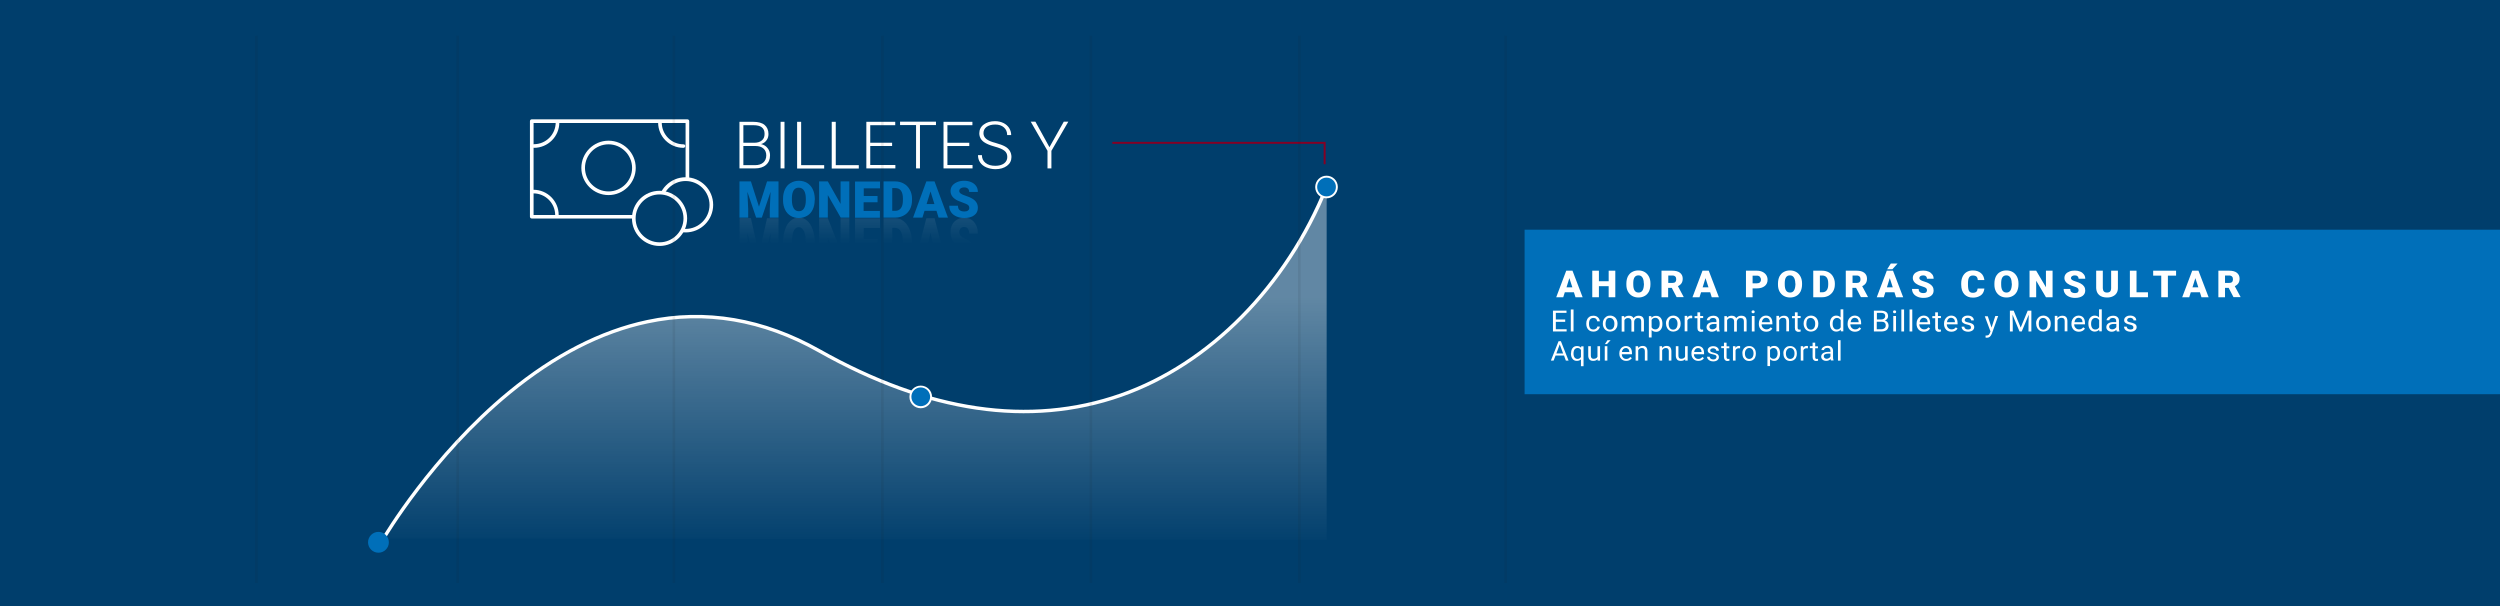 <?xml version="1.0" encoding="utf-8"?>
<!-- Generator: Adobe Illustrator 21.0.0, SVG Export Plug-In . SVG Version: 6.00 Build 0)  -->
<svg version="1.1" id="Capa_1" xmlns="http://www.w3.org/2000/svg" xmlns:xlink="http://www.w3.org/1999/xlink" x="0px" y="0px"
	 viewBox="0 0 1921 466" style="enable-background:new 0 0 1921 466;" xml:space="preserve">
<style type="text/css">
	.st0{fill:#003E6C;}
	.st1{fill:#006FB9;}
	.st2{clip-path:url(#SVGID_2_);fill:#FFFFFF;}
	.st3{fill:#FFFFFF;}
	.st4{opacity:0.38;}
	.st5{fill:url(#SVGID_3_);}
	.st6{fill:url(#SVGID_4_);}
	.st7{fill:url(#SVGID_5_);}
	.st8{fill:url(#SVGID_6_);}
	.st9{fill:url(#SVGID_7_);}
	.st10{fill:url(#SVGID_8_);}
	.st11{fill:url(#SVGID_9_);}
	.st12{opacity:0.38;fill:url(#SVGID_10_);}
	.st13{fill:#850024;}
	.st14{opacity:8.000000e-02;fill:#1A1A1A;}
</style>
<rect x="-16.5" y="-4.4" class="st0" width="1955.1" height="477.4"/>
<rect x="1171.5" y="176.5" class="st1" width="749.5" height="126.4"/>
<g>
	<defs>
		<rect id="SVGID_1_" x="3" y="2.5" width="1916.1" height="464.7"/>
	</defs>
	<clipPath id="SVGID_2_">
		<use xlink:href="#SVGID_1_"  style="overflow:visible;"/>
	</clipPath>
</g>
<g>
	<g>
		<path class="st3" d="M1209.4,224.6h-7l-1.2,3.8h-5.4l7.7-20.4h4.8l7.8,20.4h-5.5L1209.4,224.6z M1203.7,220.8h4.5l-2.3-7.1
			L1203.7,220.8z"/>
		<path class="st3" d="M1241.2,228.4h-5.1v-8.5h-7.5v8.5h-5.1V208h5.1v8.1h7.5V208h5.1V228.4z"/>
		<path class="st3" d="M1268.2,218.6c0,2-0.4,3.7-1.1,5.3c-0.8,1.5-1.8,2.7-3.3,3.5c-1.4,0.8-3,1.2-4.8,1.2s-3.4-0.4-4.8-1.2
			c-1.4-0.8-2.5-1.9-3.3-3.4c-0.8-1.5-1.2-3.2-1.2-5.1v-1.1c0-2,0.4-3.8,1.1-5.3c0.8-1.5,1.8-2.7,3.3-3.5c1.4-0.8,3-1.2,4.8-1.2
			c1.8,0,3.4,0.4,4.8,1.2s2.5,2,3.3,3.5c0.8,1.5,1.2,3.3,1.2,5.2V218.6z M1263.1,217.8c0-2-0.4-3.6-1.1-4.6c-0.7-1.1-1.7-1.6-3-1.6
			c-2.6,0-3.9,1.8-4,5.5l0,1.5c0,2,0.3,3.5,1,4.6c0.7,1.1,1.7,1.6,3.1,1.6c1.3,0,2.3-0.5,3-1.6c0.7-1.1,1-2.6,1.1-4.6V217.8z"/>
		<path class="st3" d="M1284.6,221.2h-2.8v7.2h-5.1V208h8.3c2.5,0,4.5,0.5,5.9,1.6c1.4,1.1,2.1,2.6,2.1,4.5c0,1.4-0.3,2.6-0.9,3.5
			c-0.6,0.9-1.5,1.7-2.8,2.3l4.4,8.2v0.2h-5.4L1284.6,221.2z M1281.9,217.4h3.2c1,0,1.7-0.2,2.2-0.7c0.5-0.5,0.7-1.2,0.7-2.1
			s-0.2-1.6-0.7-2.1c-0.5-0.5-1.2-0.8-2.2-0.8h-3.2V217.4z"/>
		<path class="st3" d="M1314.1,224.6h-7l-1.2,3.8h-5.4l7.7-20.4h4.8l7.8,20.4h-5.5L1314.1,224.6z M1308.3,220.8h4.5l-2.3-7.1
			L1308.3,220.8z"/>
		<path class="st3" d="M1346.7,221.5v6.9h-5.1V208h8.4c1.6,0,3,0.3,4.3,0.9c1.2,0.6,2.2,1.4,2.9,2.5c0.7,1.1,1,2.3,1,3.6
			c0,2-0.7,3.6-2.2,4.8c-1.5,1.2-3.5,1.8-6.1,1.8H1346.7z M1346.7,217.7h3.3c1,0,1.7-0.2,2.3-0.7c0.5-0.5,0.8-1.1,0.8-2
			c0-1-0.3-1.7-0.8-2.3c-0.5-0.6-1.3-0.9-2.2-0.9h-3.4V217.7z"/>
		<path class="st3" d="M1384.7,218.6c0,2-0.4,3.7-1.1,5.3c-0.8,1.5-1.8,2.7-3.3,3.5c-1.4,0.8-3,1.2-4.8,1.2c-1.8,0-3.4-0.4-4.8-1.2
			c-1.4-0.8-2.5-1.9-3.3-3.4s-1.2-3.2-1.2-5.1v-1.1c0-2,0.4-3.8,1.1-5.3c0.8-1.5,1.8-2.7,3.3-3.5c1.4-0.8,3-1.2,4.8-1.2
			c1.8,0,3.4,0.4,4.8,1.2c1.4,0.8,2.5,2,3.3,3.5c0.8,1.5,1.2,3.3,1.2,5.2V218.6z M1379.5,217.8c0-2-0.4-3.6-1.1-4.6
			c-0.7-1.1-1.7-1.6-3-1.6c-2.6,0-3.9,1.8-4,5.5l0,1.5c0,2,0.3,3.5,1,4.6c0.7,1.1,1.7,1.6,3.1,1.6c1.3,0,2.3-0.5,3-1.6
			c0.7-1.1,1-2.6,1.1-4.6V217.8z"/>
		<path class="st3" d="M1393.3,228.4V208h6.8c1.9,0,3.5,0.4,5,1.2c1.5,0.8,2.7,2,3.5,3.5c0.8,1.5,1.3,3.2,1.3,5v0.9
			c0,1.9-0.4,3.5-1.2,5c-0.8,1.5-2,2.6-3.4,3.5c-1.5,0.8-3.1,1.3-5,1.3H1393.3z M1398.4,211.8v12.8h1.8c1.5,0,2.6-0.5,3.4-1.5
			c0.8-1,1.2-2.5,1.2-4.5v-0.9c0-2-0.4-3.5-1.2-4.5c-0.8-1-1.9-1.5-3.4-1.5H1398.4z"/>
		<path class="st3" d="M1426.2,221.2h-2.8v7.2h-5.1V208h8.3c2.5,0,4.5,0.5,5.9,1.6c1.4,1.1,2.1,2.6,2.1,4.5c0,1.4-0.3,2.6-0.9,3.5
			s-1.5,1.7-2.8,2.3l4.4,8.2v0.2h-5.4L1426.2,221.2z M1423.5,217.4h3.2c1,0,1.7-0.2,2.2-0.7c0.5-0.5,0.7-1.2,0.7-2.1
			s-0.2-1.6-0.7-2.1c-0.5-0.5-1.2-0.8-2.2-0.8h-3.2V217.4z"/>
		<path class="st3" d="M1455.7,224.6h-7l-1.2,3.8h-5.4l7.7-20.4h4.8l7.8,20.4h-5.5L1455.7,224.6z M1449.9,220.8h4.5l-2.3-7.1
			L1449.9,220.8z M1452.9,202.5h5.2l-4,4.4l-4,0L1452.9,202.5z"/>
		<path class="st3" d="M1480.7,223c0-0.7-0.3-1.3-0.8-1.7c-0.5-0.4-1.5-0.8-2.8-1.2c-1.3-0.4-2.4-0.8-3.2-1.2
			c-2.7-1.3-4.1-3.1-4.1-5.3c0-1.1,0.3-2.1,1-3c0.7-0.9,1.6-1.5,2.9-2c1.2-0.5,2.6-0.7,4.2-0.7c1.5,0,2.9,0.3,4.1,0.8
			c1.2,0.5,2.1,1.3,2.8,2.2s1,2.1,1,3.3h-5.1c0-0.8-0.3-1.5-0.8-1.9c-0.5-0.5-1.2-0.7-2.1-0.7c-0.9,0-1.6,0.2-2.2,0.6
			c-0.5,0.4-0.8,0.9-0.8,1.5c0,0.5,0.3,1,0.9,1.4c0.6,0.4,1.6,0.9,3.1,1.3c1.5,0.5,2.7,0.9,3.6,1.5c2.3,1.3,3.4,3,3.4,5.3
			c0,1.8-0.7,3.2-2.1,4.2c-1.4,1-3.3,1.5-5.7,1.5c-1.7,0-3.3-0.3-4.6-0.9c-1.4-0.6-2.4-1.4-3.1-2.4c-0.7-1-1.1-2.2-1.1-3.6h5.1
			c0,1.1,0.3,1.9,0.9,2.4c0.6,0.5,1.5,0.8,2.8,0.8c0.8,0,1.5-0.2,2-0.5C1480.5,224.1,1480.7,223.6,1480.7,223z"/>
		<path class="st3" d="M1524.8,221.5c-0.1,1.4-0.5,2.7-1.2,3.8c-0.7,1.1-1.7,1.9-3.1,2.5c-1.3,0.6-2.8,0.9-4.5,0.9
			c-2.8,0-5-0.9-6.6-2.6c-1.6-1.7-2.4-4.2-2.4-7.4v-1c0-2,0.4-3.7,1.1-5.2s1.8-2.7,3.1-3.5c1.4-0.8,2.9-1.2,4.7-1.2
			c2.6,0,4.6,0.7,6.2,2c1.6,1.3,2.4,3.1,2.7,5.4h-5.1c0-1.2-0.4-2.1-1-2.7c-0.6-0.5-1.5-0.8-2.8-0.8c-1.3,0-2.2,0.5-2.8,1.4
			c-0.6,0.9-0.9,2.4-0.9,4.4v1.4c0,2.2,0.3,3.7,0.8,4.7c0.6,0.9,1.5,1.4,2.9,1.4c1.2,0,2.1-0.3,2.7-0.8c0.6-0.5,0.9-1.4,1-2.5
			H1524.8z"/>
		<path class="st3" d="M1551,218.6c0,2-0.4,3.7-1.1,5.3c-0.8,1.5-1.8,2.7-3.3,3.5c-1.4,0.8-3,1.2-4.8,1.2s-3.4-0.4-4.8-1.2
			c-1.4-0.8-2.5-1.9-3.3-3.4s-1.2-3.2-1.2-5.1v-1.1c0-2,0.4-3.8,1.1-5.3c0.8-1.5,1.8-2.7,3.3-3.5c1.4-0.8,3-1.2,4.8-1.2
			c1.8,0,3.4,0.4,4.8,1.2s2.5,2,3.3,3.5c0.8,1.5,1.2,3.3,1.2,5.2V218.6z M1545.8,217.8c0-2-0.4-3.6-1.1-4.6c-0.7-1.1-1.7-1.6-3-1.6
			c-2.6,0-3.9,1.8-4,5.5l0,1.5c0,2,0.3,3.5,1,4.6c0.7,1.1,1.7,1.6,3.1,1.6c1.3,0,2.3-0.5,3-1.6c0.7-1.1,1-2.6,1.1-4.6V217.8z"/>
		<path class="st3" d="M1577.2,228.4h-5.1l-7.5-12.7v12.7h-5.1V208h5.1l7.5,12.7V208h5.1V228.4z"/>
		<path class="st3" d="M1597.2,223c0-0.7-0.3-1.3-0.8-1.7c-0.5-0.4-1.5-0.8-2.8-1.2c-1.3-0.4-2.4-0.8-3.2-1.2
			c-2.7-1.3-4.1-3.1-4.1-5.3c0-1.1,0.3-2.1,1-3c0.7-0.9,1.6-1.5,2.9-2c1.2-0.5,2.6-0.7,4.2-0.7c1.5,0,2.9,0.3,4.1,0.8
			c1.2,0.5,2.1,1.3,2.8,2.2s1,2.1,1,3.3h-5.1c0-0.8-0.3-1.5-0.8-1.9c-0.5-0.5-1.2-0.7-2.1-0.7c-0.9,0-1.6,0.2-2.2,0.6
			c-0.5,0.4-0.8,0.9-0.8,1.5c0,0.5,0.3,1,0.9,1.4c0.6,0.4,1.6,0.9,3.1,1.3c1.5,0.5,2.7,0.9,3.6,1.5c2.3,1.3,3.4,3,3.4,5.3
			c0,1.8-0.7,3.2-2.1,4.2c-1.4,1-3.3,1.5-5.7,1.5c-1.7,0-3.3-0.3-4.6-0.9c-1.4-0.6-2.4-1.4-3.1-2.4c-0.7-1-1.1-2.2-1.1-3.6h5.1
			c0,1.1,0.3,1.9,0.9,2.4c0.6,0.5,1.5,0.8,2.8,0.8c0.8,0,1.5-0.2,2-0.5C1597,224.1,1597.2,223.6,1597.2,223z"/>
		<path class="st3" d="M1627.4,208v13.3c0,1.5-0.3,2.8-1,3.9c-0.7,1.1-1.6,1.9-2.9,2.5c-1.2,0.6-2.7,0.9-4.4,0.9
			c-2.6,0-4.6-0.6-6.1-1.9c-1.5-1.3-2.2-3.1-2.3-5.3V208h5.1v13.5c0.1,2.2,1.1,3.3,3.2,3.3c1.1,0,1.9-0.3,2.4-0.8s0.8-1.5,0.8-2.7
			V208H1627.4z"/>
		<path class="st3" d="M1641.6,224.6h8.9v3.8h-13.9V208h5.1V224.6z"/>
		<path class="st3" d="M1672.1,211.8h-6.3v16.6h-5.1v-16.6h-6.2V208h17.6V211.8z"/>
		<path class="st3" d="M1690.4,224.6h-7l-1.2,3.8h-5.4l7.7-20.4h4.8l7.8,20.4h-5.5L1690.4,224.6z M1684.7,220.8h4.5l-2.3-7.1
			L1684.7,220.8z"/>
		<path class="st3" d="M1712.5,221.2h-2.8v7.2h-5.1V208h8.3c2.5,0,4.5,0.5,5.9,1.6c1.4,1.1,2.1,2.6,2.1,4.5c0,1.4-0.3,2.6-0.9,3.5
			s-1.5,1.7-2.8,2.3l4.4,8.2v0.2h-5.4L1712.5,221.2z M1709.7,217.4h3.2c1,0,1.7-0.2,2.2-0.7c0.5-0.5,0.7-1.2,0.7-2.1
			s-0.2-1.6-0.7-2.1c-0.5-0.5-1.2-0.8-2.2-0.8h-3.2V217.4z"/>
	</g>
</g>
<g>
	<g>
		<path class="st3" d="M1202.7,247.3h-7.2v5.7h8.3v1.7h-10.5v-16h10.4v1.7h-8.2v5.1h7.2V247.3z"/>
		<path class="st3" d="M1209.1,254.7h-2.1v-16.9h2.1V254.7z"/>
		<path class="st3" d="M1224.4,253.2c0.7,0,1.4-0.2,2-0.7c0.6-0.4,0.9-1,0.9-1.6h2c0,0.7-0.3,1.3-0.7,1.9c-0.4,0.6-1,1.1-1.8,1.5
			c-0.7,0.4-1.5,0.5-2.4,0.5c-1.7,0-3-0.5-4-1.6c-1-1.1-1.5-2.6-1.5-4.4v-0.3c0-1.2,0.2-2.2,0.7-3.1c0.4-0.9,1.1-1.6,1.9-2.1
			c0.8-0.5,1.8-0.7,2.9-0.7c1.4,0,2.5,0.4,3.4,1.2c0.9,0.8,1.4,1.8,1.5,3.1h-2c-0.1-0.8-0.4-1.4-0.9-1.9c-0.5-0.5-1.2-0.7-2-0.7
			c-1.1,0-1.9,0.4-2.5,1.1c-0.6,0.7-0.9,1.8-0.9,3.2v0.4c0,1.4,0.3,2.4,0.9,3.2C1222.4,252.9,1223.3,253.2,1224.4,253.2z"/>
		<path class="st3" d="M1231.6,248.6c0-1.2,0.2-2.2,0.7-3.1c0.5-0.9,1.1-1.6,2-2.2s1.8-0.8,2.9-0.8c1.7,0,3,0.6,4.1,1.7
			c1,1.1,1.6,2.6,1.6,4.5v0.1c0,1.2-0.2,2.2-0.7,3.1c-0.5,0.9-1.1,1.6-2,2.1s-1.8,0.8-2.9,0.8c-1.7,0-3-0.6-4.1-1.7
			c-1-1.1-1.6-2.6-1.6-4.4V248.6z M1233.7,248.9c0,1.3,0.3,2.4,0.9,3.2c0.6,0.8,1.5,1.2,2.5,1.2c1.1,0,1.9-0.4,2.5-1.2
			c0.6-0.8,0.9-1.9,0.9-3.4c0-1.3-0.3-2.4-1-3.2c-0.6-0.8-1.5-1.2-2.6-1.2c-1,0-1.9,0.4-2.5,1.2
			C1234.1,246.2,1233.7,247.4,1233.7,248.9z"/>
		<path class="st3" d="M1248,242.8l0.1,1.3c0.9-1,2.1-1.5,3.6-1.5c1.7,0,2.9,0.6,3.5,1.9c0.4-0.6,0.9-1,1.6-1.4
			c0.7-0.4,1.4-0.5,2.3-0.5c2.7,0,4.1,1.4,4.1,4.1v8h-2.1v-7.8c0-0.8-0.2-1.5-0.6-1.9c-0.4-0.4-1.1-0.6-2-0.6
			c-0.8,0-1.4,0.2-1.9,0.7c-0.5,0.5-0.8,1.1-0.9,1.8v7.9h-2.1v-7.8c0-1.7-0.9-2.6-2.6-2.6c-1.4,0-2.3,0.6-2.8,1.7v8.7h-2.1v-11.9
			H1248z"/>
		<path class="st3" d="M1277.4,248.9c0,1.8-0.4,3.3-1.3,4.4c-0.9,1.1-2,1.7-3.5,1.7c-1.5,0-2.7-0.5-3.5-1.4v5.7h-2.1v-16.4h1.9
			l0.1,1.3c0.9-1,2-1.5,3.6-1.5c1.5,0,2.6,0.5,3.5,1.6c0.9,1.1,1.3,2.6,1.3,4.5V248.9z M1275.3,248.6c0-1.3-0.3-2.4-0.9-3.2
			c-0.6-0.8-1.4-1.2-2.4-1.2c-1.3,0-2.2,0.5-2.9,1.6v5.7c0.6,1.1,1.6,1.6,2.9,1.6c1,0,1.8-0.4,2.4-1.2
			C1275,251.3,1275.3,250.1,1275.3,248.6z"/>
		<path class="st3" d="M1280.1,248.6c0-1.2,0.2-2.2,0.7-3.1c0.5-0.9,1.1-1.6,2-2.2c0.8-0.5,1.8-0.8,2.9-0.8c1.7,0,3,0.6,4.1,1.7
			c1,1.1,1.6,2.6,1.6,4.5v0.1c0,1.2-0.2,2.2-0.7,3.1c-0.5,0.9-1.1,1.6-2,2.1s-1.8,0.8-2.9,0.8c-1.7,0-3-0.6-4-1.7
			c-1-1.1-1.6-2.6-1.6-4.4V248.6z M1282.2,248.9c0,1.3,0.3,2.4,0.9,3.2c0.6,0.8,1.5,1.2,2.5,1.2c1.1,0,1.9-0.4,2.5-1.2
			c0.6-0.8,0.9-1.9,0.9-3.4c0-1.3-0.3-2.4-1-3.2c-0.6-0.8-1.5-1.2-2.5-1.2c-1,0-1.9,0.4-2.5,1.2
			C1282.5,246.2,1282.2,247.4,1282.2,248.9z"/>
		<path class="st3" d="M1300.4,244.6c-0.3-0.1-0.7-0.1-1-0.1c-1.4,0-2.3,0.6-2.8,1.7v8.4h-2.1v-11.9h2l0,1.4
			c0.7-1.1,1.7-1.6,2.9-1.6c0.4,0,0.7,0.1,0.9,0.2V244.6z"/>
		<path class="st3" d="M1306.4,239.9v2.9h2.3v1.6h-2.3v7.4c0,0.5,0.1,0.8,0.3,1.1c0.2,0.2,0.6,0.4,1,0.4c0.2,0,0.6,0,1-0.1v1.6
			c-0.6,0.1-1.1,0.2-1.6,0.2c-0.9,0-1.6-0.3-2.1-0.8c-0.5-0.5-0.7-1.3-0.7-2.3v-7.4h-2.2v-1.6h2.2v-2.9H1306.4z"/>
		<path class="st3" d="M1319.3,254.7c-0.1-0.2-0.2-0.7-0.3-1.3c-1,1-2.1,1.5-3.5,1.5c-1.2,0-2.2-0.3-3-1c-0.8-0.7-1.2-1.5-1.2-2.5
			c0-1.2,0.5-2.2,1.5-2.9c1-0.7,2.3-1,4.1-1h2v-0.9c0-0.7-0.2-1.3-0.7-1.7c-0.4-0.4-1.1-0.6-1.9-0.6c-0.8,0-1.4,0.2-1.9,0.5
			c-0.5,0.4-0.8,0.8-0.8,1.3h-2.1c0-0.6,0.2-1.2,0.7-1.7c0.4-0.6,1-1,1.8-1.3c0.7-0.3,1.6-0.5,2.5-0.5c1.4,0,2.5,0.3,3.3,1
			c0.8,0.7,1.2,1.6,1.2,2.8v5.5c0,1.1,0.1,2,0.4,2.6v0.2H1319.3z M1315.8,253.1c0.7,0,1.3-0.2,1.9-0.5c0.6-0.3,1-0.8,1.3-1.3v-2.4
			h-1.6c-2.6,0-3.9,0.7-3.9,2.2c0,0.6,0.2,1.1,0.7,1.5C1314.5,252.9,1315.1,253.1,1315.8,253.1z"/>
		<path class="st3" d="M1326.9,242.8l0.1,1.3c0.9-1,2.1-1.5,3.6-1.5c1.7,0,2.9,0.6,3.5,1.9c0.4-0.6,0.9-1,1.6-1.4
			c0.7-0.4,1.4-0.5,2.3-0.5c2.7,0,4.1,1.4,4.1,4.1v8h-2.1v-7.8c0-0.8-0.2-1.5-0.6-1.9c-0.4-0.4-1.1-0.6-2-0.6
			c-0.8,0-1.4,0.2-1.9,0.7c-0.5,0.5-0.8,1.1-0.9,1.8v7.9h-2.1v-7.8c0-1.7-0.9-2.6-2.6-2.6c-1.4,0-2.3,0.6-2.8,1.7v8.7h-2.1v-11.9
			H1326.9z"/>
		<path class="st3" d="M1345.9,239.6c0-0.3,0.1-0.6,0.3-0.8c0.2-0.2,0.5-0.3,0.9-0.3c0.4,0,0.7,0.1,0.9,0.3c0.2,0.2,0.3,0.5,0.3,0.8
			c0,0.3-0.1,0.6-0.3,0.8c-0.2,0.2-0.5,0.3-0.9,0.3c-0.4,0-0.7-0.1-0.9-0.3C1346,240.2,1345.9,240,1345.9,239.6z M1348.2,254.7h-2.1
			v-11.9h2.1V254.7z"/>
		<path class="st3" d="M1357.2,254.9c-1.7,0-3-0.5-4.1-1.6c-1-1.1-1.6-2.5-1.6-4.2v-0.4c0-1.2,0.2-2.2,0.7-3.2
			c0.5-0.9,1.1-1.6,2-2.2c0.8-0.5,1.7-0.8,2.7-0.8c1.6,0,2.8,0.5,3.7,1.5c0.9,1,1.3,2.5,1.3,4.4v0.8h-8.3c0,1.2,0.4,2.1,1.1,2.8
			c0.7,0.7,1.5,1.1,2.6,1.1c0.7,0,1.4-0.1,1.9-0.4c0.5-0.3,1-0.7,1.4-1.2l1.3,1C1360.8,254.1,1359.3,254.9,1357.2,254.9z
			 M1357,244.2c-0.8,0-1.6,0.3-2.1,0.9c-0.6,0.6-0.9,1.4-1.1,2.5h6.2v-0.2c-0.1-1-0.3-1.8-0.9-2.4
			C1358.6,244.5,1357.9,244.2,1357,244.2z"/>
		<path class="st3" d="M1367,242.8l0.1,1.5c0.9-1.1,2.2-1.7,3.7-1.7c2.6,0,3.9,1.4,3.9,4.2v7.8h-2.1v-7.9c0-0.9-0.2-1.5-0.6-1.9
			c-0.4-0.4-1-0.6-1.9-0.6c-0.7,0-1.3,0.2-1.8,0.5c-0.5,0.4-0.9,0.8-1.2,1.4v8.5h-2.1v-11.9H1367z"/>
		<path class="st3" d="M1381.3,239.9v2.9h2.3v1.6h-2.3v7.4c0,0.5,0.1,0.8,0.3,1.1c0.2,0.2,0.6,0.4,1,0.4c0.2,0,0.6,0,1-0.1v1.6
			c-0.6,0.1-1.1,0.2-1.6,0.2c-0.9,0-1.6-0.3-2.1-0.8c-0.5-0.5-0.7-1.3-0.7-2.3v-7.4h-2.2v-1.6h2.2v-2.9H1381.3z"/>
		<path class="st3" d="M1385.9,248.6c0-1.2,0.2-2.2,0.7-3.1c0.5-0.9,1.1-1.6,2-2.2c0.8-0.5,1.8-0.8,2.9-0.8c1.7,0,3,0.6,4.1,1.7
			c1,1.1,1.6,2.6,1.6,4.5v0.1c0,1.2-0.2,2.2-0.7,3.1s-1.1,1.6-2,2.1c-0.9,0.5-1.8,0.8-2.9,0.8c-1.7,0-3-0.6-4.1-1.7
			c-1-1.1-1.6-2.6-1.6-4.4V248.6z M1388,248.9c0,1.3,0.3,2.4,0.9,3.2c0.6,0.8,1.5,1.2,2.5,1.2c1.1,0,1.9-0.4,2.5-1.2
			c0.6-0.8,0.9-1.9,0.9-3.4c0-1.3-0.3-2.4-1-3.2c-0.6-0.8-1.5-1.2-2.6-1.2c-1,0-1.9,0.4-2.5,1.2C1388.3,246.2,1388,247.4,1388,248.9
			z"/>
		<path class="st3" d="M1406.1,248.6c0-1.8,0.4-3.3,1.3-4.4c0.9-1.1,2.1-1.7,3.5-1.7c1.4,0,2.6,0.5,3.4,1.4v-6.2h2.1v16.9h-1.9
			l-0.1-1.3c-0.8,1-2,1.5-3.5,1.5c-1.4,0-2.6-0.6-3.5-1.7c-0.9-1.1-1.3-2.6-1.3-4.4V248.6z M1408.2,248.9c0,1.3,0.3,2.4,0.9,3.2
			c0.6,0.8,1.4,1.1,2.4,1.1c1.3,0,2.3-0.6,2.9-1.7V246c-0.6-1.1-1.6-1.7-2.9-1.7c-1,0-1.8,0.4-2.4,1.2
			C1408.5,246.2,1408.2,247.3,1408.2,248.9z"/>
		<path class="st3" d="M1425.4,254.9c-1.7,0-3-0.5-4.1-1.6c-1-1.1-1.6-2.5-1.6-4.2v-0.4c0-1.2,0.2-2.2,0.7-3.2
			c0.5-0.9,1.1-1.6,2-2.2c0.8-0.5,1.7-0.8,2.7-0.8c1.6,0,2.8,0.5,3.7,1.5c0.9,1,1.3,2.5,1.3,4.4v0.8h-8.3c0,1.2,0.4,2.1,1.1,2.8
			c0.7,0.7,1.5,1.1,2.6,1.1c0.7,0,1.4-0.1,1.9-0.4c0.5-0.3,1-0.7,1.4-1.2l1.3,1C1429,254.1,1427.5,254.9,1425.4,254.9z
			 M1425.2,244.2c-0.8,0-1.6,0.3-2.1,0.9c-0.6,0.6-0.9,1.4-1.1,2.5h6.2v-0.2c-0.1-1-0.3-1.8-0.9-2.4
			C1426.7,244.5,1426,244.2,1425.2,244.2z"/>
		<path class="st3" d="M1439.9,254.7v-16h5.4c1.8,0,3.1,0.4,4.1,1.1c0.9,0.7,1.4,1.8,1.4,3.2c0,0.7-0.2,1.4-0.7,2
			c-0.4,0.6-1,1-1.8,1.3c0.9,0.2,1.6,0.7,2.1,1.4c0.5,0.7,0.8,1.5,0.8,2.4c0,1.4-0.5,2.6-1.4,3.4c-1,0.8-2.3,1.2-4.1,1.2H1439.9z
			 M1442.1,245.5h3.3c1,0,1.7-0.2,2.3-0.7c0.6-0.5,0.9-1.1,0.9-1.9c0-0.9-0.3-1.5-0.8-1.9c-0.5-0.4-1.3-0.6-2.4-0.6h-3.2V245.5z
			 M1442.1,247.2v5.8h3.6c1,0,1.8-0.3,2.4-0.8c0.6-0.5,0.9-1.2,0.9-2.1c0-1.9-1.1-2.9-3.2-2.9H1442.1z"/>
		<path class="st3" d="M1454.6,239.6c0-0.3,0.1-0.6,0.3-0.8c0.2-0.2,0.5-0.3,0.9-0.3c0.4,0,0.7,0.1,0.9,0.3c0.2,0.2,0.3,0.5,0.3,0.8
			c0,0.3-0.1,0.6-0.3,0.8c-0.2,0.2-0.5,0.3-0.9,0.3c-0.4,0-0.7-0.1-0.9-0.3C1454.8,240.2,1454.6,240,1454.6,239.6z M1456.9,254.7
			h-2.1v-11.9h2.1V254.7z"/>
		<path class="st3" d="M1463.1,254.7h-2.1v-16.9h2.1V254.7z"/>
		<path class="st3" d="M1469.4,254.7h-2.1v-16.9h2.1V254.7z"/>
		<path class="st3" d="M1478.4,254.9c-1.7,0-3-0.5-4.1-1.6c-1-1.1-1.6-2.5-1.6-4.2v-0.4c0-1.2,0.2-2.2,0.7-3.2
			c0.5-0.9,1.1-1.6,2-2.2c0.8-0.5,1.7-0.8,2.7-0.8c1.6,0,2.8,0.5,3.7,1.5c0.9,1,1.3,2.5,1.3,4.4v0.8h-8.3c0,1.2,0.4,2.1,1.1,2.8
			c0.7,0.7,1.5,1.1,2.6,1.1c0.7,0,1.4-0.1,1.9-0.4c0.5-0.3,1-0.7,1.4-1.2l1.3,1C1482,254.1,1480.5,254.9,1478.4,254.9z
			 M1478.2,244.2c-0.8,0-1.6,0.3-2.1,0.9c-0.6,0.6-0.9,1.4-1.1,2.5h6.2v-0.2c-0.1-1-0.3-1.8-0.9-2.4
			C1479.7,244.5,1479,244.2,1478.2,244.2z"/>
		<path class="st3" d="M1489.1,239.9v2.9h2.3v1.6h-2.3v7.4c0,0.5,0.1,0.8,0.3,1.1c0.2,0.2,0.6,0.4,1,0.4c0.2,0,0.6,0,1-0.1v1.6
			c-0.6,0.1-1.1,0.2-1.6,0.2c-0.9,0-1.6-0.3-2.1-0.8c-0.5-0.5-0.7-1.3-0.7-2.3v-7.4h-2.2v-1.6h2.2v-2.9H1489.1z"/>
		<path class="st3" d="M1499.5,254.9c-1.7,0-3-0.5-4.1-1.6c-1-1.1-1.6-2.5-1.6-4.2v-0.4c0-1.2,0.2-2.2,0.7-3.2
			c0.5-0.9,1.1-1.6,2-2.2c0.8-0.5,1.7-0.8,2.7-0.8c1.6,0,2.8,0.5,3.7,1.5c0.9,1,1.3,2.5,1.3,4.4v0.8h-8.3c0,1.2,0.4,2.1,1.1,2.8
			c0.7,0.7,1.5,1.1,2.6,1.1c0.7,0,1.4-0.1,1.9-0.4c0.5-0.3,1-0.7,1.4-1.2l1.3,1C1503.1,254.1,1501.6,254.9,1499.5,254.9z
			 M1499.2,244.2c-0.8,0-1.6,0.3-2.1,0.9c-0.6,0.6-0.9,1.4-1.1,2.5h6.2v-0.2c-0.1-1-0.3-1.8-0.9-2.4
			C1500.8,244.5,1500.1,244.2,1499.2,244.2z"/>
		<path class="st3" d="M1514.5,251.5c0-0.5-0.2-1-0.6-1.3c-0.4-0.3-1.2-0.6-2.2-0.8c-1.1-0.2-1.9-0.5-2.5-0.8
			c-0.6-0.3-1.1-0.7-1.4-1.1c-0.3-0.4-0.4-0.9-0.4-1.5c0-1,0.4-1.8,1.3-2.5c0.9-0.7,1.9-1,3.3-1c1.4,0,2.5,0.3,3.4,1
			c0.9,0.7,1.3,1.6,1.3,2.7h-2.1c0-0.6-0.2-1-0.7-1.4c-0.5-0.4-1.1-0.6-1.8-0.6c-0.8,0-1.4,0.2-1.8,0.5c-0.4,0.3-0.6,0.7-0.6,1.3
			c0,0.5,0.2,0.9,0.6,1.1c0.4,0.2,1.1,0.5,2.2,0.7c1,0.2,1.9,0.5,2.6,0.8s1.1,0.7,1.4,1.1c0.3,0.4,0.5,1,0.5,1.6
			c0,1.1-0.4,1.9-1.3,2.6c-0.9,0.6-2,1-3.4,1c-1,0-1.9-0.2-2.6-0.5c-0.8-0.3-1.4-0.8-1.8-1.4c-0.4-0.6-0.6-1.3-0.6-2h2.1
			c0,0.7,0.3,1.2,0.8,1.6c0.5,0.4,1.2,0.6,2.1,0.6c0.8,0,1.4-0.2,1.9-0.5C1514.2,252.4,1514.5,252,1514.5,251.5z"/>
		<path class="st3" d="M1530.3,251.7l2.9-8.9h2.2l-4.9,13.7c-0.8,2-2,3-3.6,3l-0.4,0l-0.8-0.1v-1.6l0.6,0c0.7,0,1.3-0.1,1.7-0.4
			c0.4-0.3,0.7-0.8,1-1.5l0.5-1.2l-4.4-11.7h2.3L1530.3,251.7z"/>
		<path class="st3" d="M1547.3,238.7l5.4,13l5.4-13h2.8v16h-2.2v-6.2l0.2-6.7l-5.4,12.9h-1.7l-5.4-12.9l0.2,6.7v6.2h-2.2v-16H1547.3
			z"/>
		<path class="st3" d="M1564.5,248.6c0-1.2,0.2-2.2,0.7-3.1c0.5-0.9,1.1-1.6,2-2.2c0.8-0.5,1.8-0.8,2.9-0.8c1.7,0,3,0.6,4.1,1.7
			c1,1.1,1.6,2.6,1.6,4.5v0.1c0,1.2-0.2,2.2-0.7,3.1c-0.5,0.9-1.1,1.6-2,2.1s-1.8,0.8-2.9,0.8c-1.7,0-3-0.6-4-1.7
			c-1-1.1-1.6-2.6-1.6-4.4V248.6z M1566.6,248.9c0,1.3,0.3,2.4,0.9,3.2c0.6,0.8,1.5,1.2,2.5,1.2c1.1,0,1.9-0.4,2.5-1.2
			c0.6-0.8,0.9-1.9,0.9-3.4c0-1.3-0.3-2.4-1-3.2c-0.6-0.8-1.5-1.2-2.5-1.2c-1,0-1.9,0.4-2.5,1.2
			C1566.9,246.2,1566.6,247.4,1566.6,248.9z"/>
		<path class="st3" d="M1580.9,242.8l0.1,1.5c0.9-1.1,2.2-1.7,3.7-1.7c2.6,0,3.9,1.4,3.9,4.2v7.8h-2.1v-7.9c0-0.9-0.2-1.5-0.6-1.9
			c-0.4-0.4-1-0.6-1.9-0.6c-0.7,0-1.3,0.2-1.8,0.5c-0.5,0.4-0.9,0.8-1.2,1.4v8.5h-2.1v-11.9H1580.9z"/>
		<path class="st3" d="M1597.4,254.9c-1.7,0-3-0.5-4.1-1.6c-1-1.1-1.6-2.5-1.6-4.2v-0.4c0-1.2,0.2-2.2,0.7-3.2
			c0.5-0.9,1.1-1.6,2-2.2c0.8-0.5,1.7-0.8,2.7-0.8c1.6,0,2.8,0.5,3.7,1.5c0.9,1,1.3,2.5,1.3,4.4v0.8h-8.3c0,1.2,0.4,2.1,1.1,2.8
			c0.7,0.7,1.5,1.1,2.6,1.1c0.7,0,1.4-0.1,1.9-0.4c0.5-0.3,1-0.7,1.4-1.2l1.3,1C1601,254.1,1599.5,254.9,1597.4,254.9z
			 M1597.2,244.2c-0.8,0-1.6,0.3-2.1,0.9c-0.6,0.6-0.9,1.4-1.1,2.5h6.2v-0.2c-0.1-1-0.3-1.8-0.9-2.4
			C1598.7,244.5,1598.1,244.2,1597.2,244.2z"/>
		<path class="st3" d="M1604.7,248.6c0-1.8,0.4-3.3,1.3-4.4c0.9-1.1,2.1-1.7,3.5-1.7c1.4,0,2.6,0.5,3.4,1.4v-6.2h2.1v16.9h-1.9
			l-0.1-1.3c-0.8,1-2,1.5-3.5,1.5c-1.4,0-2.6-0.6-3.5-1.7c-0.9-1.1-1.3-2.6-1.3-4.4V248.6z M1606.8,248.9c0,1.3,0.3,2.4,0.9,3.2
			c0.6,0.8,1.4,1.1,2.4,1.1c1.3,0,2.3-0.6,2.9-1.7V246c-0.6-1.1-1.6-1.7-2.9-1.7c-1,0-1.8,0.4-2.4,1.2
			C1607.1,246.2,1606.8,247.3,1606.8,248.9z"/>
		<path class="st3" d="M1626.5,254.7c-0.1-0.2-0.2-0.7-0.3-1.3c-1,1-2.1,1.5-3.5,1.5c-1.2,0-2.2-0.3-3-1c-0.8-0.7-1.2-1.5-1.2-2.5
			c0-1.2,0.5-2.2,1.5-2.9s2.3-1,4.1-1h2v-0.9c0-0.7-0.2-1.3-0.7-1.7c-0.4-0.4-1.1-0.6-1.9-0.6c-0.7,0-1.4,0.2-1.9,0.5
			c-0.5,0.4-0.8,0.8-0.8,1.3h-2.1c0-0.6,0.2-1.2,0.7-1.7c0.4-0.6,1-1,1.8-1.3c0.7-0.3,1.6-0.5,2.5-0.5c1.4,0,2.5,0.3,3.3,1
			c0.8,0.7,1.2,1.6,1.2,2.8v5.5c0,1.1,0.1,2,0.4,2.6v0.2H1626.5z M1623,253.1c0.7,0,1.3-0.2,1.9-0.5c0.6-0.3,1-0.8,1.3-1.3v-2.4
			h-1.6c-2.6,0-3.9,0.7-3.9,2.2c0,0.6,0.2,1.1,0.7,1.5C1621.8,252.9,1622.4,253.1,1623,253.1z"/>
		<path class="st3" d="M1639.3,251.5c0-0.5-0.2-1-0.6-1.3c-0.4-0.3-1.2-0.6-2.2-0.8c-1.1-0.2-1.9-0.5-2.5-0.8
			c-0.6-0.3-1.1-0.7-1.4-1.1c-0.3-0.4-0.4-0.9-0.4-1.5c0-1,0.4-1.8,1.3-2.5c0.9-0.7,1.9-1,3.3-1c1.4,0,2.5,0.3,3.4,1
			c0.9,0.7,1.3,1.6,1.3,2.7h-2.1c0-0.6-0.2-1-0.7-1.4c-0.5-0.4-1.1-0.6-1.8-0.6c-0.8,0-1.4,0.2-1.8,0.5c-0.4,0.3-0.6,0.7-0.6,1.3
			c0,0.5,0.2,0.9,0.6,1.1c0.4,0.2,1.1,0.5,2.2,0.7c1,0.2,1.9,0.5,2.6,0.8c0.7,0.3,1.1,0.7,1.4,1.1c0.3,0.4,0.5,1,0.5,1.6
			c0,1.1-0.4,1.9-1.3,2.6s-2,1-3.4,1c-1,0-1.9-0.2-2.6-0.5c-0.8-0.3-1.4-0.8-1.8-1.4c-0.4-0.6-0.6-1.3-0.6-2h2.1
			c0,0.7,0.3,1.2,0.8,1.6c0.5,0.4,1.2,0.6,2.1,0.6c0.8,0,1.4-0.2,1.9-0.5C1639.1,252.4,1639.3,252,1639.3,251.5z"/>
		<path class="st3" d="M1201.8,273.2h-6.5l-1.5,3.9h-2.1l5.9-14.9h1.8l5.9,14.9h-2.1L1201.8,273.2z M1195.9,271.6h5.2l-2.6-7
			L1195.9,271.6z"/>
		<path class="st3" d="M1207.2,271.5c0-1.7,0.4-3.1,1.2-4.1c0.8-1,1.9-1.5,3.3-1.5c1.4,0,2.4,0.4,3.2,1.3l0.1-1.1h1.8v15.3h-2v-5.3
			c-0.8,0.8-1.8,1.2-3.2,1.2c-1.4,0-2.5-0.5-3.3-1.6c-0.8-1-1.2-2.4-1.2-4.1V271.5z M1209.1,271.7c0,1.3,0.3,2.3,0.8,3
			c0.6,0.7,1.3,1.1,2.2,1.1c1.2,0,2.1-0.5,2.7-1.5v-5.4c-0.6-1-1.5-1.5-2.6-1.5c-0.9,0-1.7,0.4-2.3,1.1
			C1209.4,269.2,1209.1,270.3,1209.1,271.7z"/>
		<path class="st3" d="M1227.6,276c-0.8,0.9-1.9,1.3-3.4,1.3c-1.2,0-2.2-0.3-2.8-1c-0.6-0.7-1-1.7-1-3V266h2v7.2
			c0,1.7,0.7,2.5,2.1,2.5c1.5,0,2.5-0.5,3-1.6V266h2v11.1h-1.9L1227.6,276z"/>
		<path class="st3" d="M1235.2,261.4h2.4l-2.8,3l-1.6,0L1235.2,261.4z M1235.1,277.1h-2V266h2V277.1z"/>
		<path class="st3" d="M1249.6,277.3c-1.6,0-2.8-0.5-3.8-1.5c-1-1-1.5-2.3-1.5-4v-0.3c0-1.1,0.2-2.1,0.7-2.9c0.4-0.9,1-1.5,1.8-2
			s1.6-0.7,2.5-0.7c1.5,0,2.6,0.5,3.5,1.4c0.8,0.9,1.2,2.3,1.2,4.1v0.8h-7.8c0,1.1,0.4,2,1,2.6c0.6,0.7,1.4,1,2.4,1
			c0.7,0,1.3-0.1,1.8-0.4c0.5-0.3,0.9-0.6,1.3-1.1l1.2,0.9C1252.9,276.6,1251.5,277.3,1249.6,277.3z M1249.3,267.4
			c-0.8,0-1.5,0.3-2,0.8s-0.9,1.3-1,2.3h5.7v-0.1c-0.1-1-0.3-1.7-0.8-2.2S1250.1,267.4,1249.3,267.4z"/>
		<path class="st3" d="M1258.7,266l0.1,1.4c0.9-1.1,2-1.6,3.4-1.6c2.4,0,3.6,1.3,3.7,4v7.3h-2v-7.3c0-0.8-0.2-1.4-0.6-1.8
			c-0.4-0.4-0.9-0.6-1.7-0.6c-0.6,0-1.2,0.2-1.7,0.5c-0.5,0.3-0.9,0.8-1.1,1.3v7.9h-2V266H1258.7z"/>
		<path class="st3" d="M1277.1,266l0.1,1.4c0.9-1.1,2-1.6,3.4-1.6c2.4,0,3.6,1.3,3.7,4v7.3h-2v-7.3c0-0.8-0.2-1.4-0.6-1.8
			c-0.4-0.4-0.9-0.6-1.7-0.6c-0.6,0-1.2,0.2-1.7,0.5c-0.5,0.3-0.9,0.8-1.1,1.3v7.9h-2V266H1277.1z"/>
		<path class="st3" d="M1294.9,276c-0.8,0.9-1.9,1.3-3.4,1.3c-1.2,0-2.2-0.3-2.8-1c-0.6-0.7-1-1.7-1-3V266h2v7.2
			c0,1.7,0.7,2.5,2.1,2.5c1.5,0,2.5-0.5,3-1.6V266h2v11.1h-1.9L1294.9,276z"/>
		<path class="st3" d="M1305,277.3c-1.6,0-2.8-0.5-3.8-1.5c-1-1-1.5-2.3-1.5-4v-0.3c0-1.1,0.2-2.1,0.7-2.9c0.4-0.9,1-1.5,1.8-2
			c0.8-0.5,1.6-0.7,2.5-0.7c1.5,0,2.6,0.5,3.5,1.4c0.8,0.9,1.2,2.3,1.2,4.1v0.8h-7.8c0,1.1,0.4,2,1,2.6c0.6,0.7,1.4,1,2.4,1
			c0.7,0,1.3-0.1,1.8-0.4c0.5-0.3,0.9-0.6,1.3-1.1l1.2,0.9C1308.4,276.6,1307,277.3,1305,277.3z M1304.8,267.4c-0.8,0-1.5,0.3-2,0.8
			s-0.9,1.3-1,2.3h5.7v-0.1c-0.1-1-0.3-1.7-0.8-2.2C1306.3,267.7,1305.6,267.4,1304.8,267.4z"/>
		<path class="st3" d="M1319,274.2c0-0.5-0.2-0.9-0.6-1.2c-0.4-0.3-1.1-0.5-2.1-0.7c-1-0.2-1.8-0.5-2.4-0.7c-0.6-0.3-1-0.6-1.3-1
			c-0.3-0.4-0.4-0.9-0.4-1.4c0-0.9,0.4-1.7,1.2-2.3c0.8-0.6,1.8-0.9,3-0.9c1.3,0,2.4,0.3,3.2,1c0.8,0.6,1.2,1.5,1.2,2.5h-2
			c0-0.5-0.2-1-0.7-1.3c-0.5-0.4-1-0.6-1.7-0.6c-0.7,0-1.3,0.2-1.7,0.5c-0.4,0.3-0.6,0.7-0.6,1.2c0,0.5,0.2,0.8,0.6,1
			c0.4,0.2,1,0.5,2,0.7c1,0.2,1.8,0.5,2.4,0.8c0.6,0.3,1.1,0.6,1.3,1.1c0.3,0.4,0.4,0.9,0.4,1.5c0,1-0.4,1.8-1.2,2.4
			c-0.8,0.6-1.9,0.9-3.2,0.9c-0.9,0-1.7-0.2-2.4-0.5c-0.7-0.3-1.3-0.8-1.7-1.3s-0.6-1.2-0.6-1.8h2c0,0.6,0.3,1.1,0.8,1.5
			c0.5,0.4,1.1,0.6,1.9,0.6c0.7,0,1.3-0.1,1.8-0.4C1318.8,275.1,1319,274.7,1319,274.2z"/>
		<path class="st3" d="M1326.7,263.4v2.7h2.1v1.5h-2.1v6.9c0,0.4,0.1,0.8,0.3,1c0.2,0.2,0.5,0.3,1,0.3c0.2,0,0.5,0,0.9-0.1v1.5
			c-0.5,0.1-1,0.2-1.5,0.2c-0.9,0-1.5-0.3-2-0.8c-0.4-0.5-0.7-1.2-0.7-2.2v-6.9h-2.1V266h2.1v-2.7H1326.7z"/>
		<path class="st3" d="M1337.2,267.7c-0.3,0-0.6-0.1-1-0.1c-1.3,0-2.2,0.5-2.6,1.6v7.9h-2V266h1.9l0,1.3c0.6-1,1.6-1.5,2.7-1.5
			c0.4,0,0.7,0,0.9,0.1V267.7z"/>
		<path class="st3" d="M1338.8,271.5c0-1.1,0.2-2.1,0.7-2.9c0.4-0.9,1.1-1.5,1.8-2c0.8-0.5,1.7-0.7,2.7-0.7c1.6,0,2.8,0.5,3.8,1.6
			c1,1,1.4,2.4,1.4,4.2v0.1c0,1.1-0.2,2-0.6,2.9s-1,1.5-1.8,2c-0.8,0.5-1.7,0.7-2.7,0.7c-1.6,0-2.8-0.5-3.8-1.6
			c-1-1-1.4-2.4-1.4-4.1V271.5z M1340.8,271.7c0,1.2,0.3,2.2,0.9,3c0.6,0.7,1.4,1.1,2.4,1.1c1,0,1.8-0.4,2.4-1.1
			c0.6-0.8,0.9-1.8,0.9-3.2c0-1.2-0.3-2.2-0.9-3c-0.6-0.8-1.4-1.1-2.4-1.1c-1,0-1.7,0.4-2.3,1.1
			C1341.1,269.3,1340.8,270.3,1340.8,271.7z"/>
		<path class="st3" d="M1367.8,271.7c0,1.7-0.4,3-1.2,4.1c-0.8,1-1.9,1.5-3.2,1.5c-1.4,0-2.5-0.4-3.3-1.3v5.3h-2V266h1.8l0.1,1.2
			c0.8-1,1.9-1.4,3.3-1.4c1.4,0,2.5,0.5,3.3,1.5c0.8,1,1.2,2.4,1.2,4.2V271.7z M1365.9,271.5c0-1.2-0.3-2.2-0.8-3
			c-0.6-0.7-1.3-1.1-2.3-1.1c-1.2,0-2.1,0.5-2.7,1.5v5.3c0.6,1,1.5,1.5,2.7,1.5c0.9,0,1.7-0.4,2.2-1.1S1365.9,272.9,1365.9,271.5z"
			/>
		<path class="st3" d="M1370.3,271.5c0-1.1,0.2-2.1,0.7-2.9c0.4-0.9,1.1-1.5,1.8-2s1.7-0.7,2.7-0.7c1.6,0,2.8,0.5,3.8,1.6
			c1,1,1.4,2.4,1.4,4.2v0.1c0,1.1-0.2,2-0.6,2.9c-0.4,0.9-1,1.5-1.8,2c-0.8,0.5-1.7,0.7-2.7,0.7c-1.6,0-2.8-0.5-3.8-1.6
			c-1-1-1.4-2.4-1.4-4.1V271.5z M1372.3,271.7c0,1.2,0.3,2.2,0.9,3c0.6,0.7,1.4,1.1,2.4,1.1c1,0,1.8-0.4,2.4-1.1
			c0.6-0.8,0.9-1.8,0.9-3.2c0-1.2-0.3-2.2-0.9-3c-0.6-0.8-1.4-1.1-2.4-1.1c-1,0-1.7,0.4-2.3,1.1
			C1372.6,269.3,1372.3,270.3,1372.3,271.7z"/>
		<path class="st3" d="M1389.3,267.7c-0.3,0-0.6-0.1-1-0.1c-1.3,0-2.2,0.5-2.6,1.6v7.9h-2V266h1.9l0,1.3c0.6-1,1.6-1.5,2.7-1.5
			c0.4,0,0.7,0,0.9,0.1V267.7z"/>
		<path class="st3" d="M1394.8,263.4v2.7h2.1v1.5h-2.1v6.9c0,0.4,0.1,0.8,0.3,1c0.2,0.2,0.5,0.3,1,0.3c0.2,0,0.5,0,0.9-0.1v1.5
			c-0.5,0.1-1,0.2-1.5,0.2c-0.9,0-1.5-0.3-2-0.8c-0.4-0.5-0.7-1.2-0.7-2.2v-6.9h-2.1V266h2.1v-2.7H1394.8z"/>
		<path class="st3" d="M1406.9,277.1c-0.1-0.2-0.2-0.6-0.3-1.2c-0.9,0.9-2,1.4-3.3,1.4c-1.1,0-2.1-0.3-2.8-0.9
			c-0.7-0.6-1.1-1.4-1.1-2.3c0-1.2,0.5-2,1.4-2.7c0.9-0.6,2.2-1,3.8-1h1.9v-0.9c0-0.7-0.2-1.2-0.6-1.6c-0.4-0.4-1-0.6-1.8-0.6
			c-0.7,0-1.3,0.2-1.8,0.5c-0.5,0.3-0.7,0.8-0.7,1.2h-2c0-0.6,0.2-1.1,0.6-1.6c0.4-0.5,1-0.9,1.7-1.2c0.7-0.3,1.5-0.5,2.3-0.5
			c1.3,0,2.4,0.3,3.1,1c0.7,0.6,1.1,1.5,1.2,2.6v5.1c0,1,0.1,1.8,0.4,2.4v0.2H1406.9z M1403.6,275.7c0.6,0,1.2-0.2,1.7-0.5
			c0.6-0.3,0.9-0.7,1.2-1.2v-2.3h-1.5c-2.4,0-3.6,0.7-3.6,2c0,0.6,0.2,1.1,0.6,1.4C1402.5,275.5,1403,275.7,1403.6,275.7z"/>
		<path class="st3" d="M1414.3,277.1h-2v-15.7h2V277.1z"/>
	</g>
</g>
<g class="st4">
	<linearGradient id="SVGID_3_" gradientUnits="userSpaceOnUse" x1="583.179" y1="187.621" x2="583.179" y2="95.785">
		<stop  offset="7.418119e-03" style="stop-color:#FFFFFF;stop-opacity:0"/>
		<stop  offset="0.995" style="stop-color:#FFFFFF"/>
	</linearGradient>
	<path class="st5" d="M577,167.7l6.2,27.6l6.2-27.6h8.8v39.7h-6.7v-9.3l0.6-19l-6.7,28.2H581l-6.7-28.3l0.7,19v9.3h-6.7v-39.7H577z"
		/>
	<linearGradient id="SVGID_4_" gradientUnits="userSpaceOnUse" x1="613.861" y1="187.621" x2="613.861" y2="95.785">
		<stop  offset="7.418119e-03" style="stop-color:#FFFFFF;stop-opacity:0"/>
		<stop  offset="0.995" style="stop-color:#FFFFFF"/>
	</linearGradient>
	<path class="st6" d="M626,188.4c0,3.9-0.5,7.3-1.5,10.3c-1,3-2.4,5.3-4.3,6.9c-1.9,1.6-4,2.4-6.3,2.4c-2.4,0-4.5-0.8-6.3-2.3
		c-1.8-1.6-3.3-3.8-4.3-6.7c-1-2.9-1.6-6.2-1.6-10v-2.2c0-3.9,0.5-7.3,1.5-10.3c1-3,2.4-5.3,4.3-6.9c1.9-1.6,4-2.4,6.4-2.4
		c2.4,0,4.5,0.8,6.3,2.4c1.8,1.6,3.3,3.9,4.3,6.8c1,3,1.5,6.3,1.6,10.2V188.4z M619.2,186.7c0-3.9-0.5-6.9-1.4-9
		c-0.9-2-2.2-3.1-4-3.1c-3.4,0-5.1,3.6-5.3,10.8l0,2.9c0,3.9,0.5,6.9,1.4,9c0.9,2.1,2.2,3.1,4,3.1c1.7,0,3-1,3.9-3.1
		c0.9-2.1,1.4-5,1.4-8.9V186.7z"/>
	<linearGradient id="SVGID_5_" gradientUnits="userSpaceOnUse" x1="641.12" y1="187.621" x2="641.12" y2="95.785">
		<stop  offset="7.418119e-03" style="stop-color:#FFFFFF;stop-opacity:0"/>
		<stop  offset="0.995" style="stop-color:#FFFFFF"/>
	</linearGradient>
	<path class="st7" d="M652.7,207.4h-6.7l-9.9-24.7v24.7h-6.7v-39.7h6.7l9.8,24.7v-24.7h6.7V207.4z"/>
	<linearGradient id="SVGID_6_" gradientUnits="userSpaceOnUse" x1="666.592" y1="187.621" x2="666.592" y2="95.785">
		<stop  offset="7.418119e-03" style="stop-color:#FFFFFF;stop-opacity:0"/>
		<stop  offset="0.995" style="stop-color:#FFFFFF"/>
	</linearGradient>
	<path class="st8" d="M674.2,190.6h-10.6v9.5h12.5v7.4H657v-39.7h19.2v7.4h-12.5v8.4h10.6V190.6z"/>
	<linearGradient id="SVGID_7_" gradientUnits="userSpaceOnUse" x1="689.828" y1="187.621" x2="689.828" y2="95.785">
		<stop  offset="7.418119e-03" style="stop-color:#FFFFFF;stop-opacity:0"/>
		<stop  offset="0.995" style="stop-color:#FFFFFF"/>
	</linearGradient>
	<path class="st9" d="M678.9,207.4v-39.7h9c2.5,0,4.7,0.8,6.6,2.4c2,1.6,3.5,3.8,4.6,6.7c1.1,2.9,1.7,6.1,1.7,9.7v1.8
		c0,3.6-0.5,6.9-1.6,9.8c-1.1,2.9-2.6,5.1-4.5,6.8c-2,1.6-4.1,2.4-6.5,2.5H678.9z M685.6,175.1v24.9h2.3c1.9,0,3.4-1,4.4-2.9
		c1-2,1.5-4.9,1.5-8.7v-1.7c0-3.8-0.5-6.7-1.5-8.7c-1-1.9-2.5-2.9-4.5-2.9H685.6z"/>
	<linearGradient id="SVGID_8_" gradientUnits="userSpaceOnUse" x1="715.041" y1="187.621" x2="715.041" y2="95.785">
		<stop  offset="7.418119e-03" style="stop-color:#FFFFFF;stop-opacity:0"/>
		<stop  offset="0.995" style="stop-color:#FFFFFF"/>
	</linearGradient>
	<path class="st10" d="M719.6,200h-9.2l-1.6,7.4h-7.2l10.2-39.7h6.3l10.3,39.7h-7.2L719.6,200z M712,192.6h6l-3-13.8L712,192.6z"/>
	<linearGradient id="SVGID_9_" gradientUnits="userSpaceOnUse" x1="740.561" y1="187.621" x2="740.561" y2="95.785">
		<stop  offset="7.418119e-03" style="stop-color:#FFFFFF;stop-opacity:0"/>
		<stop  offset="0.995" style="stop-color:#FFFFFF"/>
	</linearGradient>
	<path class="st11" d="M744.8,196.9c0-1.4-0.3-2.5-1-3.3c-0.7-0.8-1.9-1.6-3.7-2.4c-1.7-0.8-3.2-1.6-4.3-2.4
		c-3.6-2.5-5.4-6-5.4-10.4c0-2.2,0.4-4.1,1.3-5.8c0.9-1.7,2.2-3,3.8-3.9c1.6-0.9,3.5-1.4,5.5-1.4c2,0,3.8,0.5,5.4,1.5
		c1.6,1,2.8,2.5,3.7,4.3c0.9,1.9,1.3,4,1.3,6.4h-6.7c0-1.6-0.3-2.9-1-3.8c-0.7-0.9-1.6-1.3-2.8-1.3c-1.2,0-2.1,0.4-2.8,1.1
		c-0.7,0.8-1,1.7-1,2.9c0,1,0.4,1.9,1.1,2.8c0.8,0.8,2.1,1.7,4,2.6c1.9,0.9,3.5,1.8,4.7,2.8c3,2.5,4.5,5.9,4.5,10.2
		c0,3.5-0.9,6.2-2.8,8.2c-1.8,2-4.4,3-7.6,3c-2.3,0-4.3-0.6-6.1-1.7c-1.8-1.2-3.2-2.7-4.1-4.7c-0.9-2-1.4-4.3-1.4-6.9h6.7
		c0,2.1,0.4,3.7,1.2,4.7c0.8,1,2,1.5,3.8,1.5c1.1,0,2-0.3,2.6-1C744.5,199.1,744.8,198.1,744.8,196.9z"/>
</g>
<g>
	<g>
		<path class="st3" d="M528.2,167.9H408.6c-0.8,0-1.4-0.6-1.4-1.4V93.1c0-0.8,0.6-1.4,1.4-1.4h119.6c0.8,0,1.4,0.6,1.4,1.4v73.4
			C529.6,167.3,529,167.9,528.2,167.9z M410,165.2h116.8V94.5H410V165.2z"/>
		<path class="st3" d="M467.6,149.9c-11.5,0-20.9-9.4-20.9-20.9s9.4-20.9,20.9-20.9s20.9,9.4,20.9,20.9S479.1,149.9,467.6,149.9z
			 M467.6,110.9c-10,0-18.1,8.1-18.1,18.1s8.1,18.1,18.1,18.1s18.1-8.1,18.1-18.1S477.5,110.9,467.6,110.9z"/>
		<g>
			<circle class="st0" cx="526.8" cy="157.5" r="19.8"/>
			<path class="st3" d="M526.8,178.6c-11.7,0-21.2-9.5-21.2-21.2s9.5-21.2,21.2-21.2c11.7,0,21.2,9.5,21.2,21.2
				S538.5,178.6,526.8,178.6z M526.8,139.1c-10.1,0-18.4,8.3-18.4,18.4c0,10.1,8.3,18.4,18.4,18.4s18.4-8.3,18.4-18.4
				C545.2,147.3,537,139.1,526.8,139.1z"/>
		</g>
		<g>
			<circle class="st0" cx="506.8" cy="167.8" r="19.8"/>
			<path class="st3" d="M506.8,189c-11.7,0-21.2-9.5-21.2-21.2s9.5-21.2,21.2-21.2s21.2,9.5,21.2,21.2S518.4,189,506.8,189z
				 M506.8,149.4c-10.1,0-18.4,8.3-18.4,18.4c0,10.1,8.3,18.4,18.4,18.4c10.1,0,18.4-8.3,18.4-18.4
				C525.2,157.7,516.9,149.4,506.8,149.4z"/>
		</g>
		<path class="st3" d="M410.3,113.6c-0.8,0-1.4-0.6-1.4-1.4s0.6-1.4,1.4-1.4c9.2,0,16.7-7.5,16.7-16.7c0-0.8,0.6-1.4,1.4-1.4
			c0.8,0,1.4,0.6,1.4,1.4C429.8,104.9,421,113.6,410.3,113.6z"/>
		<path class="st3" d="M525.1,113.6c-10.7,0-19.4-8.7-19.4-19.4c0-0.8,0.6-1.4,1.4-1.4c0.8,0,1.4,0.6,1.4,1.4
			c0,9.2,7.5,16.7,16.7,16.7c0.8,0,1.4,0.6,1.4,1.4C526.5,113,525.9,113.6,525.1,113.6z"/>
		<path class="st3" d="M428,166.7c-0.8,0-1.4-0.6-1.4-1.4c0-9.2-7.5-16.7-16.7-16.7c-0.8,0-1.4-0.6-1.4-1.4s0.6-1.4,1.4-1.4
			c10.7,0,19.4,8.7,19.4,19.4C429.4,166,428.8,166.7,428,166.7z"/>
	</g>
</g>
<linearGradient id="SVGID_10_" gradientUnits="userSpaceOnUse" x1="657.06" y1="423.144" x2="657.06" y2="226.968">
	<stop  offset="7.418119e-03" style="stop-color:#FFFFFF;stop-opacity:0"/>
	<stop  offset="0.995" style="stop-color:#FFFFFF"/>
</linearGradient>
<path class="st12" d="M294.8,413.7c0,0,145.8-250.5,334.8-144.2c210.8,118.7,344.7-14.2,389.8-125.8v271.1"/>
<path class="st3" d="M295.9,414.3l-2.3-1.3c0.4-0.6,37.3-63.4,96.8-112.3c35-28.8,71-47.2,106.8-54.8c44.8-9.5,89.6-1.9,132.9,22.5
	c83.4,47,161.1,58.4,230.8,34c67.7-23.7,126.4-83.2,157.1-159.1l2.5,1c-30.9,76.6-90.3,136.6-158.7,160.6
	c-70.5,24.7-148.9,13.2-233-34.2c-42.8-24.1-86.9-31.6-131.1-22.2c-35.4,7.5-70.9,25.7-105.6,54.2
	C333,351.3,296.3,413.7,295.9,414.3z"/>
<g>
	<circle class="st1" cx="707.5" cy="304.9" r="8"/>
	<path class="st3" d="M707.5,313.7c-4.8,0-8.7-3.9-8.7-8.7c0-4.8,3.9-8.7,8.7-8.7s8.7,3.9,8.7,8.7
		C716.2,309.7,712.3,313.7,707.5,313.7z M707.5,297.7c-4,0-7.2,3.2-7.2,7.2c0,4,3.2,7.2,7.2,7.2s7.2-3.2,7.2-7.2
		C714.7,301,711.5,297.7,707.5,297.7z"/>
</g>
<circle class="st1" cx="290.8" cy="416.7" r="8"/>
<g>
	<circle class="st1" cx="1019.3" cy="143.7" r="8"/>
	<path class="st3" d="M1019.3,152.4c-4.8,0-8.7-3.9-8.7-8.7c0-4.8,3.9-8.7,8.7-8.7c4.8,0,8.7,3.9,8.7,8.7
		C1028,148.5,1024.1,152.4,1019.3,152.4z M1019.3,136.5c-4,0-7.2,3.2-7.2,7.2c0,4,3.2,7.2,7.2,7.2c4,0,7.2-3.2,7.2-7.2
		C1026.6,139.7,1023.3,136.5,1019.3,136.5z"/>
</g>
<g>
	<g>
		<path class="st3" d="M568.2,129.4V93.6h10.6c3.8,0,6.8,0.8,8.7,2.4s3,3.9,3,7c0,1.9-0.5,3.5-1.5,4.8c-1,1.4-2.4,2.4-4.2,2.9
			c2.1,0.5,3.8,1.5,5,3.1c1.3,1.6,1.9,3.4,1.9,5.5c0,3.2-1,5.6-3.1,7.4c-2,1.8-4.9,2.7-8.5,2.7H568.2z M571.2,109.7h8.3
			c2.5,0,4.5-0.6,5.9-1.8c1.4-1.1,2.1-2.8,2.1-5c0-2.3-0.7-4-2.2-5.1c-1.4-1.1-3.6-1.6-6.5-1.6h-7.6V109.7z M571.2,112.2v14.7h9.1
			c2.6,0,4.7-0.7,6.2-2c1.5-1.3,2.3-3.2,2.3-5.5c0-2.2-0.7-4-2.2-5.3c-1.5-1.3-3.5-1.9-6-1.9H571.2z"/>
		<path class="st3" d="M602.8,129.4h-3V93.6h3V129.4z"/>
		<path class="st3" d="M615.6,126.9h17.7v2.6h-20.8V93.6h3.1V126.9z"/>
		<path class="st3" d="M642.2,126.9h17.7v2.6h-20.8V93.6h3.1V126.9z"/>
		<path class="st3" d="M685.5,112.2h-16.8v14.6H688v2.6h-22.3V93.6h22.2v2.6h-19.2v13.5h16.8V112.2z"/>
		<path class="st3" d="M719.2,96.1h-12.3v33.3h-3V96.1h-12.3v-2.6h27.6V96.1z"/>
		<path class="st3" d="M744.8,112.2h-16.8v14.6h19.3v2.6H725V93.6h22.2v2.6h-19.2v13.5h16.8V112.2z"/>
		<path class="st3" d="M774,120.6c0-2-0.7-3.6-2.1-4.7c-1.4-1.2-4-2.3-7.7-3.3c-3.7-1-6.4-2.2-8.1-3.4c-2.4-1.7-3.6-4-3.6-6.8
			c0-2.7,1.1-5,3.4-6.7c2.3-1.7,5.1-2.6,8.7-2.6c2.4,0,4.5,0.5,6.4,1.4c1.9,0.9,3.3,2.2,4.4,3.8c1,1.6,1.6,3.5,1.6,5.5h-3.1
			c0-2.5-0.8-4.4-2.5-5.9c-1.7-1.5-3.9-2.2-6.7-2.2c-2.7,0-4.9,0.6-6.6,1.8c-1.6,1.2-2.4,2.8-2.4,4.8c0,1.8,0.7,3.3,2.2,4.5
			c1.5,1.2,3.8,2.2,7,3c3.2,0.9,5.7,1.8,7.3,2.7c1.7,0.9,2.9,2.1,3.7,3.4s1.3,2.9,1.3,4.7c0,2.8-1.1,5.1-3.4,6.8
			c-2.3,1.7-5.2,2.6-8.9,2.6c-2.5,0-4.8-0.5-7-1.4c-2.1-0.9-3.7-2.2-4.8-3.8c-1.1-1.6-1.6-3.5-1.6-5.6h3c0,2.5,0.9,4.5,2.8,6
			c1.9,1.5,4.4,2.2,7.5,2.2c2.8,0,5-0.6,6.7-1.8C773.2,124.3,774,122.7,774,120.6z"/>
		<path class="st3" d="M806.4,113.1l11-19.6h3.5l-13,22.4v13.5h-3v-13.5l-12.9-22.4h3.6L806.4,113.1z"/>
	</g>
</g>
<g>
	<path class="st1" d="M577,139.4l6.2,19.4l6.2-19.4h8.8v27.8h-6.7v-6.5l0.6-13.3l-6.7,19.8H581l-6.7-19.8l0.6,13.3v6.5h-6.7v-27.8
		H577z"/>
	<path class="st1" d="M626,153.8c0,2.7-0.5,5.1-1.5,7.2c-1,2.1-2.4,3.7-4.3,4.8c-1.9,1.1-4,1.7-6.3,1.7c-2.4,0-4.5-0.5-6.3-1.6
		c-1.8-1.1-3.3-2.6-4.3-4.7c-1-2-1.6-4.4-1.6-7v-1.6c0-2.7,0.5-5.1,1.5-7.2c1-2.1,2.4-3.7,4.3-4.8c1.9-1.1,4-1.7,6.4-1.7
		c2.4,0,4.5,0.6,6.3,1.7c1.8,1.1,3.3,2.7,4.3,4.8c1,2.1,1.5,4.4,1.6,7.1V153.8z M619.2,152.7c0-2.8-0.5-4.9-1.4-6.3
		c-0.9-1.4-2.2-2.2-4-2.2c-3.4,0-5.1,2.5-5.3,7.6l0,2c0,2.7,0.5,4.8,1.4,6.3c0.9,1.5,2.2,2.2,4,2.2c1.7,0,3-0.7,3.9-2.2
		c0.9-1.4,1.4-3.5,1.4-6.2V152.7z"/>
	<path class="st1" d="M652.7,167.2h-6.7l-9.9-17.3v17.3h-6.7v-27.8h6.7l9.8,17.3v-17.3h6.7V167.2z"/>
	<path class="st1" d="M674.2,155.4h-10.6v6.7h12.5v5.2H657v-27.8h19.2v5.2h-12.5v5.9h10.6V155.4z"/>
	<path class="st1" d="M678.9,167.2v-27.8h9c2.5,0,4.7,0.6,6.6,1.7c2,1.1,3.5,2.7,4.6,4.7c1.1,2,1.7,4.3,1.7,6.8v1.3
		c0,2.5-0.5,4.8-1.6,6.9c-1.1,2-2.6,3.6-4.6,4.7c-2,1.1-4.1,1.7-6.5,1.7H678.9z M685.6,144.5V162h2.3c1.9,0,3.4-0.7,4.4-2.1
		s1.5-3.4,1.5-6.1v-1.2c0-2.7-0.5-4.7-1.5-6.1c-1-1.4-2.5-2-4.5-2H685.6z"/>
	<path class="st1" d="M719.6,162h-9.2l-1.6,5.2h-7.2l10.2-27.8h6.3l10.3,27.8h-7.2L719.6,162z M712,156.8h6l-3-9.7L712,156.8z"/>
	<path class="st1" d="M744.8,159.8c0-1-0.3-1.7-1-2.3c-0.7-0.5-1.9-1.1-3.7-1.7c-1.7-0.6-3.2-1.2-4.3-1.7c-3.6-1.8-5.4-4.2-5.4-7.3
		c0-1.5,0.4-2.9,1.3-4.1c0.9-1.2,2.2-2.1,3.8-2.8c1.6-0.7,3.5-1,5.5-1c2,0,3.8,0.4,5.4,1.1c1.6,0.7,2.8,1.7,3.7,3
		c0.9,1.3,1.3,2.8,1.3,4.5h-6.7c0-1.1-0.3-2-1-2.6c-0.7-0.6-1.6-0.9-2.8-0.9c-1.2,0-2.1,0.3-2.8,0.8c-0.7,0.5-1,1.2-1,2
		c0,0.7,0.4,1.4,1.1,1.9c0.8,0.6,2.1,1.2,4,1.8c1.9,0.6,3.5,1.3,4.7,2c3,1.7,4.5,4.1,4.5,7.2c0,2.4-0.9,4.3-2.8,5.7
		c-1.8,1.4-4.4,2.1-7.6,2.1c-2.3,0-4.3-0.4-6.1-1.2c-1.8-0.8-3.2-1.9-4.1-3.3c-0.9-1.4-1.4-3-1.4-4.9h6.7c0,1.5,0.4,2.6,1.2,3.3
		c0.8,0.7,2,1.1,3.8,1.1c1.1,0,2-0.2,2.6-0.7C744.5,161.3,744.8,160.7,744.8,159.8z"/>
</g>
<polygon class="st13" points="1018.6,126.2 1017.1,126.2 1017.1,110.5 854.7,110.5 854.7,109 1018.6,109 "/>
<rect x="516.8" y="27.4" class="st14" width="2" height="420.6"/>
<rect x="350.7" y="27.4" class="st14" width="2" height="420.6"/>
<rect x="677" y="27.4" class="st14" width="2" height="420.6"/>
<rect x="196" y="27.4" class="st14" width="2" height="420.6"/>
<rect x="837.2" y="27.4" class="st14" width="2" height="420.6"/>
<rect x="997.4" y="27.4" class="st14" width="2" height="420.6"/>
<rect x="1156" y="27.4" class="st14" width="2" height="420.6"/>
</svg>
